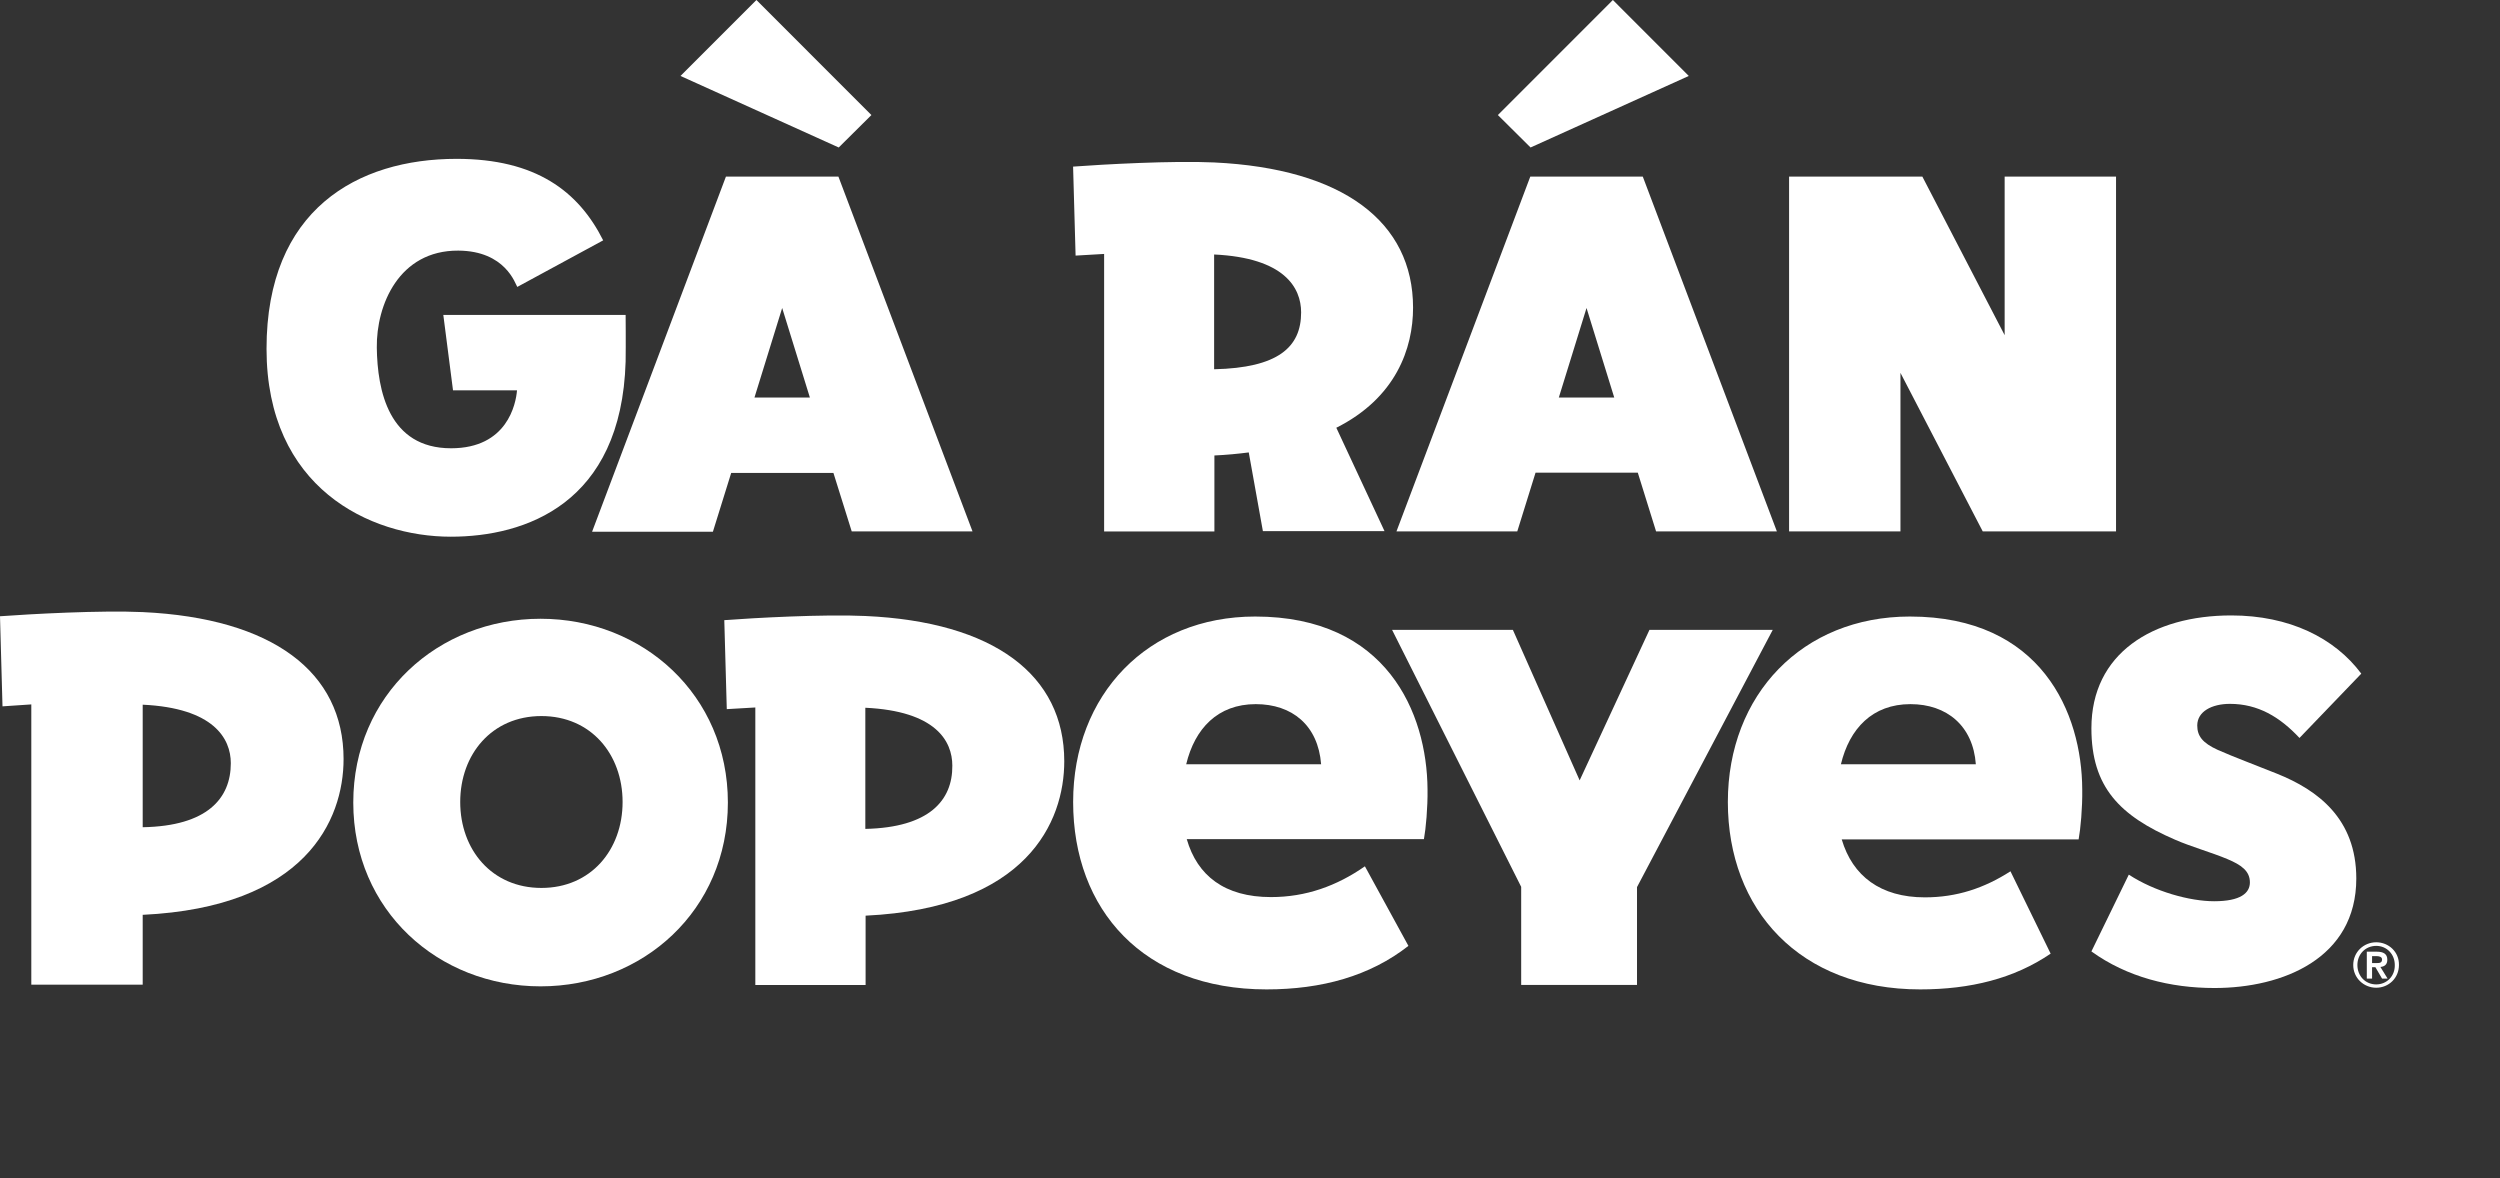 <svg width="191" height="90" viewBox="0 0 191 90" fill="none" xmlns="http://www.w3.org/2000/svg">
<rect x="0" y="0" width="191" height="90" fill="#333333" stroke="none"/>
<path d="M181.544 71.99C180.592 71.99 179.787 72.731 179.787 73.726C179.787 74.722 180.592 75.463 181.544 75.463C182.497 75.463 183.28 74.722 183.28 73.726C183.301 72.731 182.497 71.99 181.544 71.99ZM181.544 75.209C180.719 75.209 180.105 74.573 180.105 73.726C180.105 72.9 180.719 72.265 181.544 72.265C182.349 72.265 182.962 72.9 182.962 73.726C182.984 74.573 182.349 75.209 181.544 75.209Z" fill="white"/>
<path d="M182.391 73.323C182.391 72.879 182.094 72.709 181.586 72.709H180.824V74.764H181.226V73.895H181.48L181.988 74.764H182.412L181.861 73.874C182.158 73.853 182.391 73.705 182.391 73.323ZM181.226 73.578V73.048H181.565C181.756 73.048 181.988 73.091 181.988 73.302C181.988 73.556 181.819 73.578 181.586 73.578H181.226Z" fill="white"/>
<path d="M116.218 75.251H125.067V67.775L135.439 48.12H126.019L120.685 59.621L115.583 48.12H106.354L116.218 67.754V75.251Z" fill="white"/>
<path d="M10.902 46.764C7.727 46.616 2.307 46.913 0 47.082L0.191 53.965L2.392 53.817V75.23H10.902V69.893C23.328 69.3 26.249 62.67 26.249 57.99C26.249 51.339 20.83 47.23 10.902 46.764ZM10.902 63.2V53.838C16.321 54.093 17.634 56.422 17.634 58.307C17.634 60.997 15.834 63.115 10.902 63.2Z" fill="white"/>
<path d="M145.916 47.103C137.702 47.103 132.008 53.076 132.008 61.273C132.008 69.49 137.491 75.59 146.699 75.59C150.53 75.59 153.875 74.764 156.669 72.858L153.6 66.567C151.589 67.859 149.493 68.558 147.059 68.558C143.672 68.558 141.534 66.927 140.708 64.132H158.807C158.956 63.327 159.104 61.717 159.083 60.319C159.061 54.474 155.971 47.103 145.916 47.103ZM140.645 58.392C141.301 55.66 143.058 53.796 145.958 53.796C148.731 53.796 150.742 55.448 150.954 58.392H140.645Z" fill="white"/>
<path d="M66.111 47.062C62.957 46.913 57.601 47.21 55.336 47.379L55.526 54.178L57.707 54.051V75.252H66.132V69.957C78.452 69.364 81.31 62.798 81.31 58.16C81.31 51.573 75.954 47.506 66.111 47.062ZM66.111 63.328V54.072C71.488 54.326 72.758 56.614 72.758 58.498C72.779 61.146 71.001 63.222 66.111 63.328Z" fill="white"/>
<path d="M173.966 59.112C172.442 58.498 170.622 57.82 169.436 57.291C168.272 56.761 167.87 56.232 167.87 55.427C167.87 54.368 168.97 53.775 170.368 53.775C172.506 53.775 174.178 54.771 175.681 56.38L180.402 51.467C178.369 48.734 174.898 47.019 170.473 47.019C164.461 47.019 159.783 49.92 159.783 55.639C159.783 60.15 161.964 62.332 166.176 64.153C167.383 64.683 168.97 65.127 170.177 65.636C171.236 66.081 171.892 66.546 171.892 67.415C171.892 68.22 171.193 68.855 169.161 68.855C167.298 68.855 164.61 68.114 162.641 66.822L159.783 72.689C162.514 74.658 165.816 75.484 169.182 75.484C174.411 75.484 180.021 73.218 180.021 67.118C180.021 62.544 177.078 60.362 173.966 59.112Z" fill="white"/>
<path d="M41.3 47.273C33.489 47.273 26.99 53.076 26.99 61.315C26.99 69.554 33.489 75.357 41.3 75.357C49.112 75.357 55.61 69.554 55.61 61.315C55.61 53.097 49.112 47.273 41.3 47.273ZM41.364 67.838C37.575 67.838 35.161 64.916 35.161 61.273C35.161 57.63 37.575 54.707 41.364 54.707C45.153 54.707 47.566 57.63 47.566 61.273C47.566 64.916 45.153 67.838 41.364 67.838Z" fill="white"/>
<path d="M95.896 47.103C87.683 47.103 81.988 53.076 81.988 61.273C81.988 69.49 87.344 75.59 96.764 75.59C100.977 75.59 104.66 74.573 107.603 72.265L104.279 66.186C102.12 67.69 99.77 68.537 97.103 68.537C93.568 68.537 91.472 66.906 90.668 64.111H108.788C108.936 63.306 109.084 61.696 109.063 60.298C109.021 54.474 105.951 47.103 95.896 47.103ZM90.625 58.392C91.281 55.66 93.038 53.796 95.939 53.796C98.712 53.796 100.701 55.406 100.934 58.392H90.625Z" fill="white"/>
<path d="M107.958 23.509C107.958 16.944 102.603 12.877 92.759 12.411C89.605 12.263 84.249 12.56 81.984 12.729L82.175 19.528L84.355 19.401V40.602H92.78V34.798C93.712 34.756 94.58 34.671 95.405 34.565L96.485 40.58H105.778L102.095 32.68C106.646 30.393 107.958 26.623 107.958 23.509ZM92.759 19.443C98.136 19.697 99.406 21.985 99.406 23.869C99.406 26.538 97.628 28.105 92.759 28.211V19.443Z" fill="white"/>
<path d="M153.155 13.492V25.606L146.868 13.492H136.686V40.601H145.195V28.487L151.482 40.601H161.665V13.492H153.155Z" fill="white"/>
<path d="M66.576 8.79L64.078 11.268L51.99 5.803L57.791 0L66.576 8.79Z" fill="white"/>
<path d="M114.438 8.79L116.935 11.268L129.023 5.803L123.223 0L114.438 8.79Z" fill="white"/>
<path d="M65.072 40.601H74.301L64.055 13.492H55.461L45.236 40.623H54.466L55.863 36.133H63.674L65.072 40.601ZM57.641 30.372L59.758 23.531L61.875 30.372H57.641Z" fill="white"/>
<path d="M47.798 24.06H33.869L34.61 29.821H39.5C39.415 30.859 38.759 34.248 34.462 34.248C29.699 34.248 28.831 29.842 28.788 26.56C28.746 23.298 30.482 19.125 35.012 19.147C38.632 19.168 39.373 21.709 39.521 21.921L46.083 18.363C44.199 14.614 40.939 12.136 34.885 12.136C27.307 12.136 20.363 16.012 20.363 26.644C20.363 37.276 28.259 41.004 34.441 41.004C40.114 41.004 47.48 38.505 47.798 27.619C47.819 26.2 47.798 24.06 47.798 24.06Z" fill="white"/>
<path d="M126.525 40.601H135.754L125.509 13.492H116.914L106.689 40.601H115.919L117.316 36.111H125.127L126.525 40.601ZM119.094 30.372L121.211 23.531L123.328 30.372H119.094Z" fill="white"/>
</svg>
